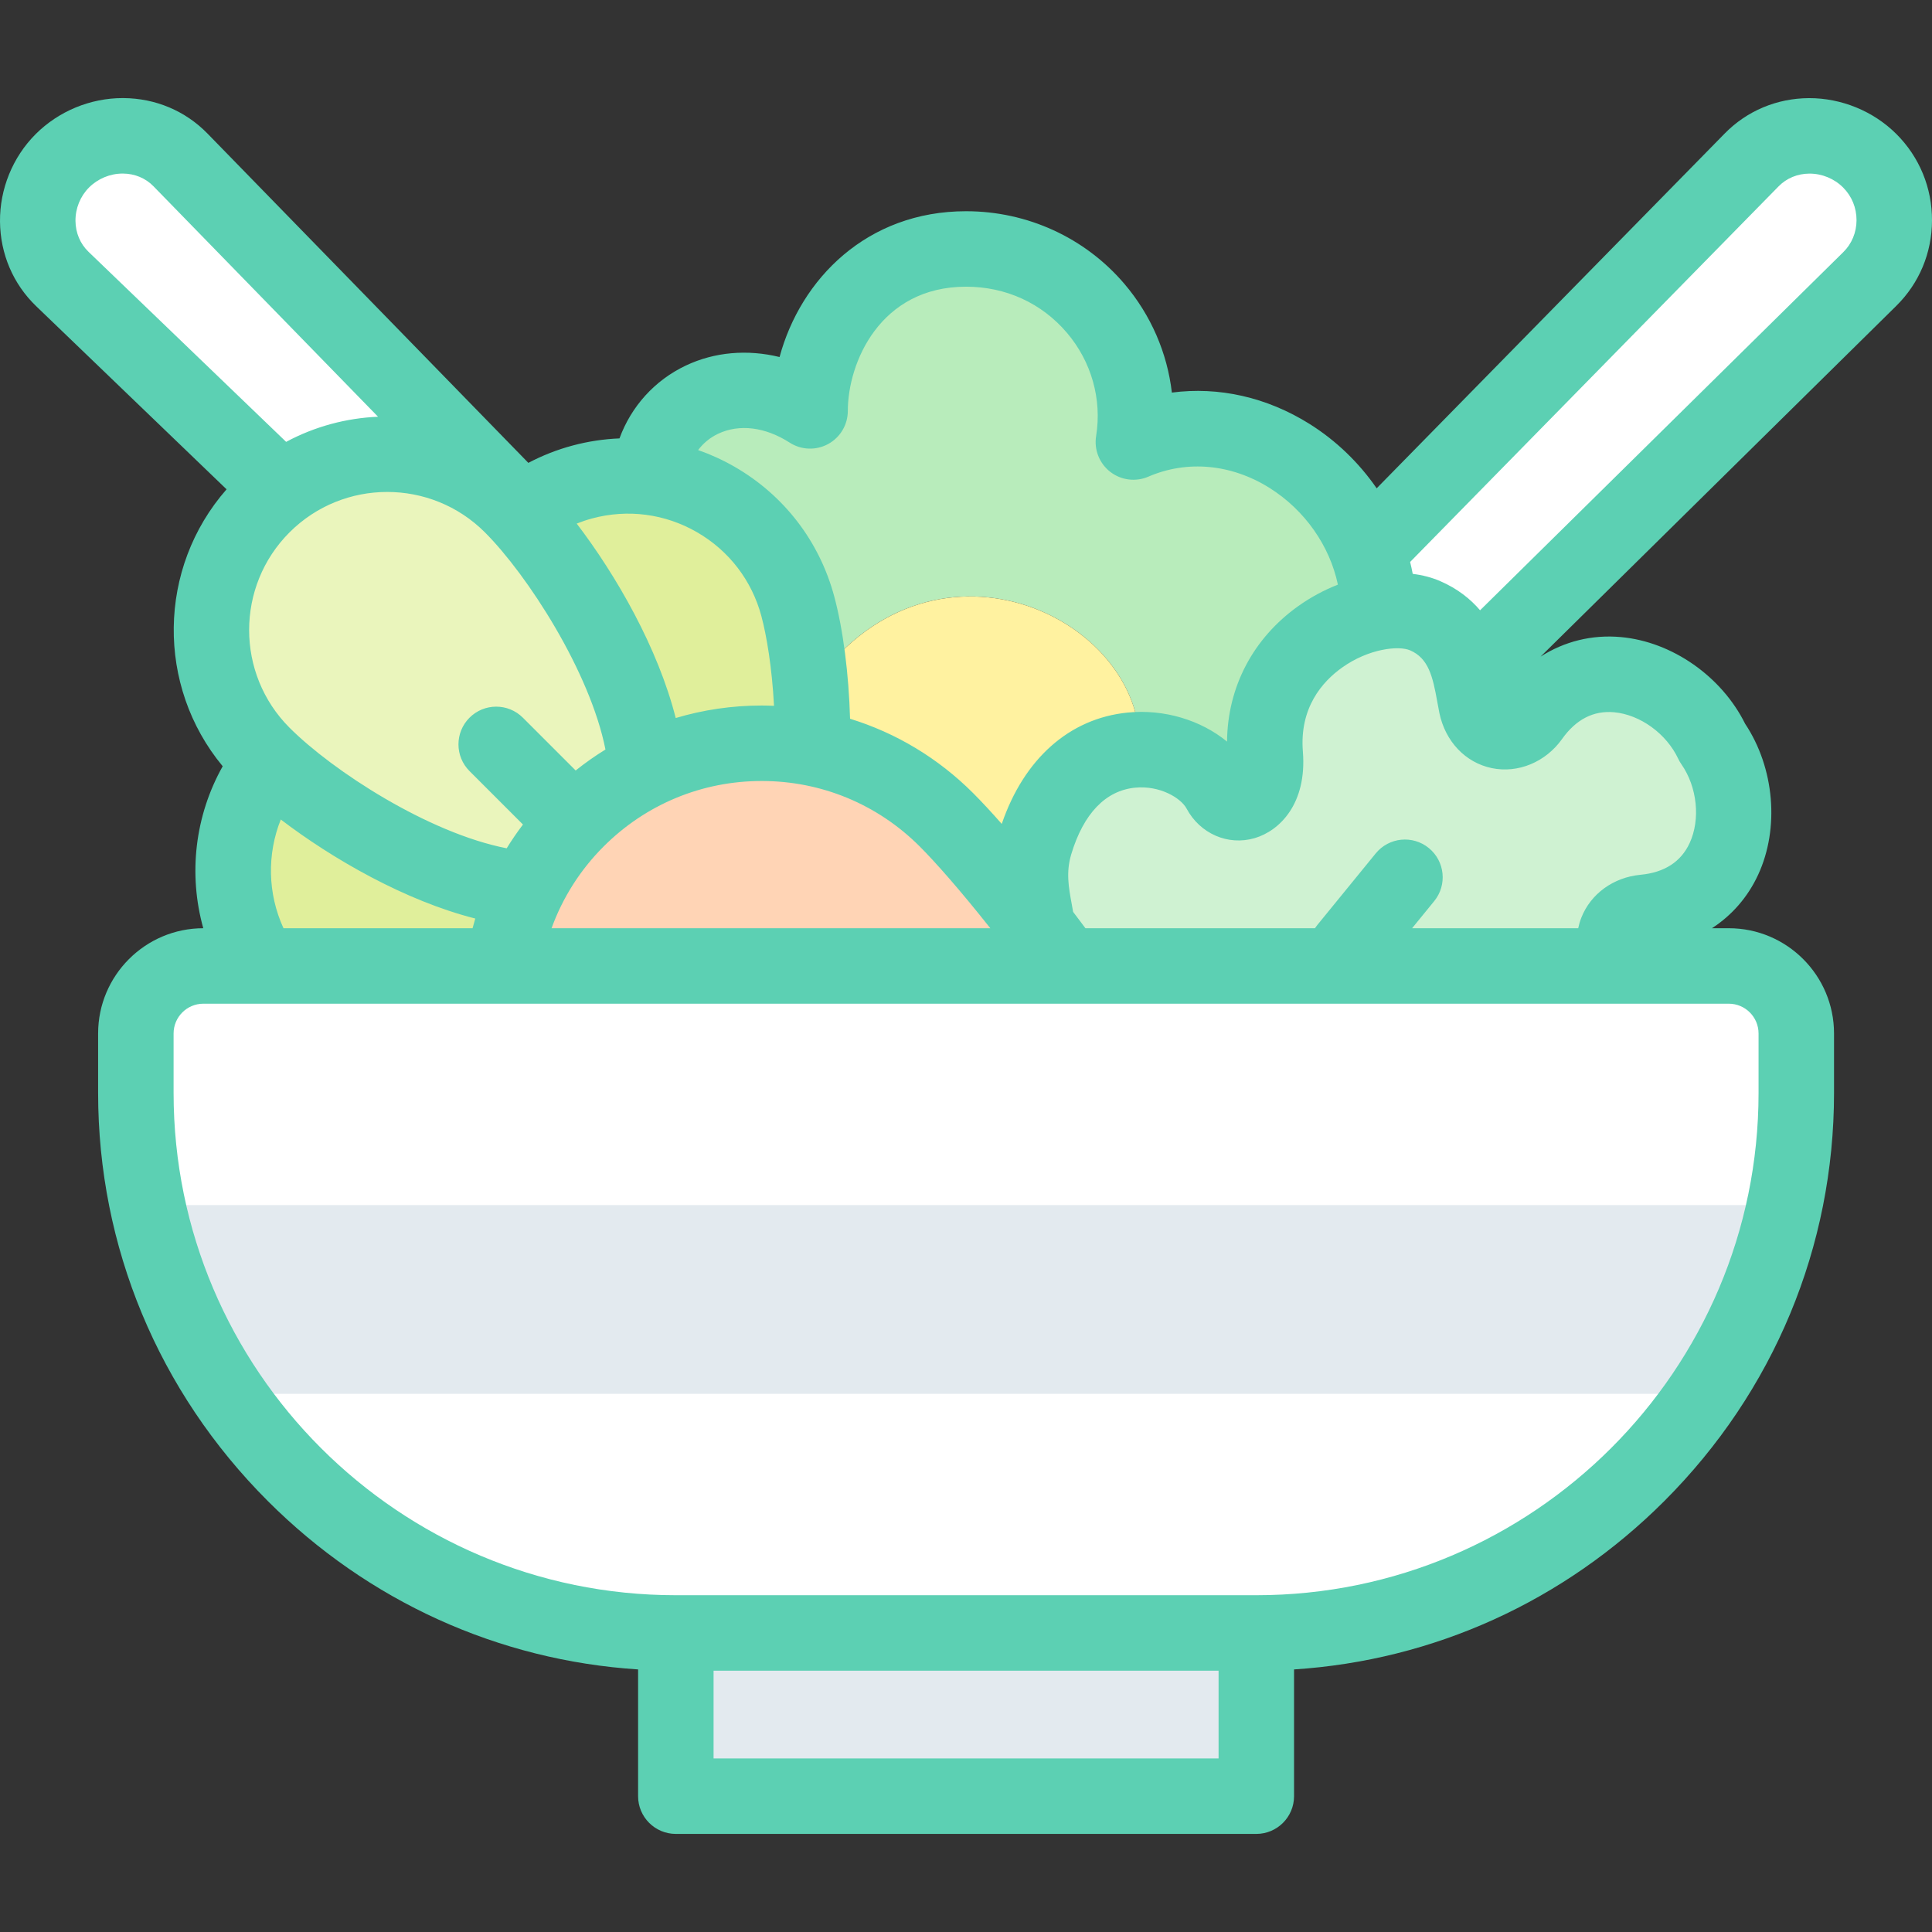 <svg id="Layer_1" enable-background="new 0 0 511.962 511.962" height="512" viewBox="0 0 511.962 511.962" width="512" xmlns="http://www.w3.org/2000/svg"><rect x="0" y="0" width="511.962" height="511.962" fill="#333333" stroke="none"/><g><g clip-rule="evenodd" fill-rule="evenodd"><path d="m323.218 209.528c3.334 6.235 13.09 3.465 12.044-9.551-1.784-22.213 15.55-35.305 30.033-37.774 0-5.598-1.035-11.017-2.908-16.081-8.878-24.002-36.579-39.998-62.066-28.991 4.253-26.339-16.197-51.161-44.336-51.161s-41.335 24.322-41.335 42.91c-19.657-12.657-41.041-1.826-42.619 17.577 18.308 2.241 34.304 15.304 39.371 34.213 1.529 5.705 2.779 13.389 3.43 21.944 31.264-46.157 88.452-19.397 87.197 16.031 9.242-.12 17.817 4.578 21.189 10.883z" fill="#b8ecbb"/><path d="m335.262 199.977c1.046 13.015-8.71 15.786-12.044 9.551-3.371-6.305-11.947-11.003-21.189-10.88-10.705.143-22.304 6.752-27.746 24.821-2.741 9.102-.174 16.165.567 22.199 2.514 3.276 5.095 6.72 7.713 10.303h148.523l-.03-.027c-6.187-5.546-2.816-13.482 4.591-14.183 24.852-2.353 28.953-29.392 18.103-44.946-8.045-17.174-33.512-27.14-47.976-6.795-4.311 6.064-12.869 5.015-14.578-3.115-.568-2.704-1.014-6.398-2.17-10.151-1.622-5.266-4.643-10.649-11.364-13.583-3.338-1.457-7.705-1.763-12.367-.968-14.483 2.469-31.818 15.561-30.033 37.774z" fill="#cff2d2"/><path d="m431.086 255.971h-148.523-10.163-1.1-137.949-64.167-15.313c-9.838 0-17.886 8.049-17.886 17.886v15.772c0 78.699 64.391 143.089 143.089 143.089h153.821c78.698 0 143.089-64.391 143.089-143.089v-15.772c0-9.837-8.048-17.886-17.886-17.886z" fill="#fff"/><path d="m274.85 245.668c-9.631-12.554-18.26-22.622-24.071-28.434-27.036-27.036-70.871-27.036-97.907 0-10.912 10.912-17.418 24.561-19.521 38.737h137.949l2.867-2.867c.982-2.337 1.009-4.787.683-7.436z" fill="#ffd4b5"/><path d="m362.387 146.123c1.873 5.063 2.908 10.483 2.908 16.081 4.662-.795 9.029-.489 12.367.968 6.721 2.934 9.742 8.317 11.364 13.583l106.438-102.825c8.759-8.461 8.612-22.704 0-31.317s-22.777-8.932-31.305-.239z" fill="#fff"/><path d="m215.261 198.266c13.014 2.562 25.434 8.885 35.518 18.968 5.812 5.812 14.44 15.881 24.072 28.434-.741-6.033-3.309-13.096-.568-22.199 5.442-18.069 17.041-24.679 27.746-24.821 1.254-35.429-55.934-62.188-87.197-16.031.374 4.92.549 10.128.464 15.413z" fill="#fff2a0"/><path d="m154.32 127.716c-5.91 1.583-11.247 4.236-15.863 7.692l-1.769-1.816-.266 1.296c13.157 13.625 32.868 44.272 34.789 68.677l.199.41c13.701-6.699 29.154-8.603 43.851-5.709l.034-.236c.085-5.285-.09-10.493-.464-15.413-.65-8.555-1.901-16.24-3.43-21.944-5.067-18.91-21.063-31.973-39.371-34.213-5.763-.706-11.757-.339-17.71 1.256z" fill="#e0ef9b"/><path d="m136.688 133.592-88.878-91.218c-8.499-8.722-22.693-8.374-31.305.239-8.612 8.612-8.777 22.874 0 31.316l58.022 55.807c18.263-13.808 44.373-12.387 61.021 4.261.288.288.579.584.873.889z" fill="#fff"/><path d="m135.548 133.998c-16.648-16.648-42.758-18.069-61.021-4.261-1.703 1.288-3.338 2.708-4.891 4.261-18.201 18.201-18.201 47.711 0 65.912 13.114 13.114 44.494 33.619 69.422 35.651l.642.036c3.265-6.63 7.655-12.846 13.172-18.363 5.565-5.565 11.842-9.985 18.538-13.259l-.199-.41c-1.921-24.405-21.632-55.052-34.789-68.677-.295-.306-.586-.602-.874-.89z" fill="#eaf5bc"/><path d="m139.058 235.561c-23.685-1.931-53.193-20.537-67.326-33.636l-.151.194c-3.717 4.773-6.563 10.352-8.227 16.563-3.541 13.214-1.032 26.624 5.829 37.289h64.167c1.04-7.009 3.156-13.89 6.349-20.375z" fill="#e0ef9b"/><g fill="#e3eaef"><path d="m179.074 432.718h153.822v43.252h-153.822z"/><path d="m451.557 369.345c10.083-14.93 17.429-31.842 21.303-50h-433.751c3.874 18.158 11.22 35.07 21.303 50z"/></g></g><path d="m511.962 58.44c.03-8.666-3.312-16.798-9.41-22.897-6.104-6.104-14.597-9.557-23.186-9.539-8.513.041-16.442 3.368-22.329 9.368l-92.233 94.024c-4.658-6.743-10.7-12.619-17.803-17.068-11.347-7.106-24.091-9.923-36.466-8.297-1.219-10.498-5.537-20.537-12.587-28.816-10.412-12.229-25.702-19.242-41.947-19.242-26.222 0-43.833 17.913-49.425 38.638-8.496-2.075-17.199-1.363-24.844 2.259-8.276 3.922-14.478 10.854-17.573 19.301-4.147.172-8.304.787-12.411 1.888-4.106 1.1-8.029 2.644-11.739 4.598l-85.021-87.261c-5.854-6.009-13.765-9.348-22.272-9.403-.069 0-.138-.001-.207-.001-8.588 0-16.982 3.475-23.06 9.551-6.088 6.089-9.532 14.541-9.448 23.189.083 8.582 3.488 16.539 9.587 22.405l50.451 48.525c-18.317 20.883-18.662 52.12-1.027 73.389-7.372 13.129-9.152 28.591-5.145 42.921-15.368.01-27.867 12.516-27.867 27.886v15.771c0 40.733 15.968 79.134 44.962 108.128 26.608 26.608 61.141 42.235 98.127 44.628v33.586c0 5.522 4.477 10 10 10h153.821c5.522 0 10-4.478 10-10v-33.586c36.986-2.393 71.519-18.02 98.128-44.629 28.994-28.993 44.962-67.394 44.962-108.127v-15.771c0-15.377-12.51-27.887-27.886-27.887h-4.463c5.282-3.424 9.488-8.227 12.231-14.149 5.728-12.371 4.331-28.339-3.434-40.02-6.232-12.564-19.362-21.758-32.94-22.982-7.648-.696-14.966 1.143-21.281 5.189l94.273-92.957c6.071-5.986 9.431-14.017 9.462-22.612zm-321.667 56.503c5.605-2.656 12.515-1.801 18.956 2.347 3.077 1.983 6.99 2.123 10.203.372 3.212-1.753 5.211-5.12 5.211-8.779 0-12.724 8.507-32.91 31.335-32.91 10.527 0 20.017 4.336 26.72 12.209 6.496 7.629 9.318 17.601 7.743 27.357-.582 3.604.847 7.24 3.729 9.483 2.881 2.244 6.758 2.738 10.108 1.291 10.288-4.443 21.982-3.361 32.085 2.965 9.382 5.876 15.985 15.367 18.145 25.642-3.637 1.435-7.199 3.333-10.518 5.701-12.01 8.568-18.736 21.483-18.856 35.901-6.885-5.663-16.595-8.672-26.367-7.696-15.39 1.532-27.433 12.241-33.333 29.501-2.76-3.132-5.322-5.897-7.59-8.164-9.267-9.268-20.429-15.949-32.609-19.699-.333-11.847-1.828-23.599-4.181-32.379-3.913-14.604-13.28-26.812-26.375-34.372-3.125-1.804-6.375-3.282-9.708-4.449 1.371-1.815 3.152-3.302 5.302-4.321zm-115.174 131.028c-4.205-9.178-4.397-19.595-.716-28.809 13.755 10.49 33.033 21.557 51.538 26.243-.254.85-.488 1.706-.714 2.566zm1.603-104.902c14.271-14.273 37.496-14.274 51.77 0 11.254 11.254 27.867 36.931 31.948 57.547-2.73 1.68-5.365 3.534-7.896 5.554l-13.986-13.986c-3.905-3.904-10.237-3.904-14.143 0-3.905 3.905-3.905 10.237 0 14.143l14.162 14.162c-1.54 2.037-2.981 4.137-4.31 6.302-20.778-4.055-46.097-20.504-57.545-31.953-14.274-14.271-14.274-37.496 0-51.769zm83.236 83.236c11.187-11.188 26.061-17.349 41.882-17.349s30.695 6.161 41.882 17.349c4.053 4.052 10.609 11.445 18.7 21.666h-116.264c2.93-8.095 7.598-15.465 13.8-21.666zm24.743-83.273c8.468 4.89 14.525 12.783 17.056 22.228 1.383 5.162 2.811 13.623 3.349 23.776-1.086-.044-2.173-.079-3.266-.079-7.831 0-15.486 1.135-22.784 3.315-4.679-18.504-15.718-37.75-26.238-51.526 1.335-.531 2.701-.994 4.105-1.37 9.445-2.53 19.308-1.233 27.778 3.656zm-164.702-82.495c-.032-3.312 1.277-6.538 3.592-8.853 2.35-2.35 5.594-3.693 8.914-3.693.026 0 .053 0 .08.001 3.117.02 5.986 1.214 8.078 3.36l59.513 61.079c-8.411.358-16.752 2.581-24.355 6.66l-52.369-50.368c-2.196-2.113-3.422-5.02-3.453-8.186zm169.089 407.434v-23.253h133.821v23.253zm276.911-192.113v15.771c0 73.386-59.704 133.089-133.09 133.089h-153.821c-73.386 0-133.089-59.703-133.089-133.089v-15.771c0-4.349 3.538-7.887 7.886-7.887h404.229c4.348 0 7.885 3.538 7.885 7.887zm-52.06-78.043c3.688-5.187 8.314-7.566 13.772-7.076 6.901.622 13.891 5.688 16.997 12.319.242.517.527 1.011.854 1.479 4.189 6.007 5.082 14.593 2.17 20.881-2.3 4.967-6.679 7.789-13.013 8.389-7.187.681-13.197 5.042-15.688 11.384-.359.915-.627 1.845-.824 2.781h-44.018l5.857-7.18c3.491-4.279 2.852-10.579-1.428-14.07-4.279-3.492-10.58-2.853-14.07 1.428l-15.5 19c-.218.267-.419.541-.604.822h-60.818c-1.09-1.464-2.178-2.908-3.264-4.337-.116-.672-.235-1.336-.353-1.984-.841-4.584-1.567-8.543-.136-13.297 3.238-10.754 9.081-16.849 16.896-17.627 6.63-.655 12.181 2.78 13.645 5.517 3.578 6.693 11.007 9.923 18.065 7.849 6.582-1.933 13.876-9.094 12.766-22.915-.934-11.622 5.131-18.528 10.383-22.276 7.059-5.035 15.013-5.886 18.049-4.563 4.811 2.1 5.97 6.769 7.189 13.651.189 1.07.369 2.07.559 2.973 1.584 7.539 6.897 13.124 13.867 14.577 6.956 1.445 14.279-1.582 18.647-7.725zm74.518-129.006-96.251 94.909c-2.572-3.016-5.972-5.722-10.53-7.711-2.253-.983-4.725-1.615-7.323-1.948-.198-1.053-.425-2.102-.684-3.143l97.643-99.538c2.12-2.161 5.013-3.359 8.147-3.374h.059c3.311 0 6.547 1.34 8.889 3.681 2.303 2.304 3.564 5.388 3.553 8.685-.012 3.226-1.256 6.224-3.503 8.439z" fill="#5cd0b3"/></g></svg>